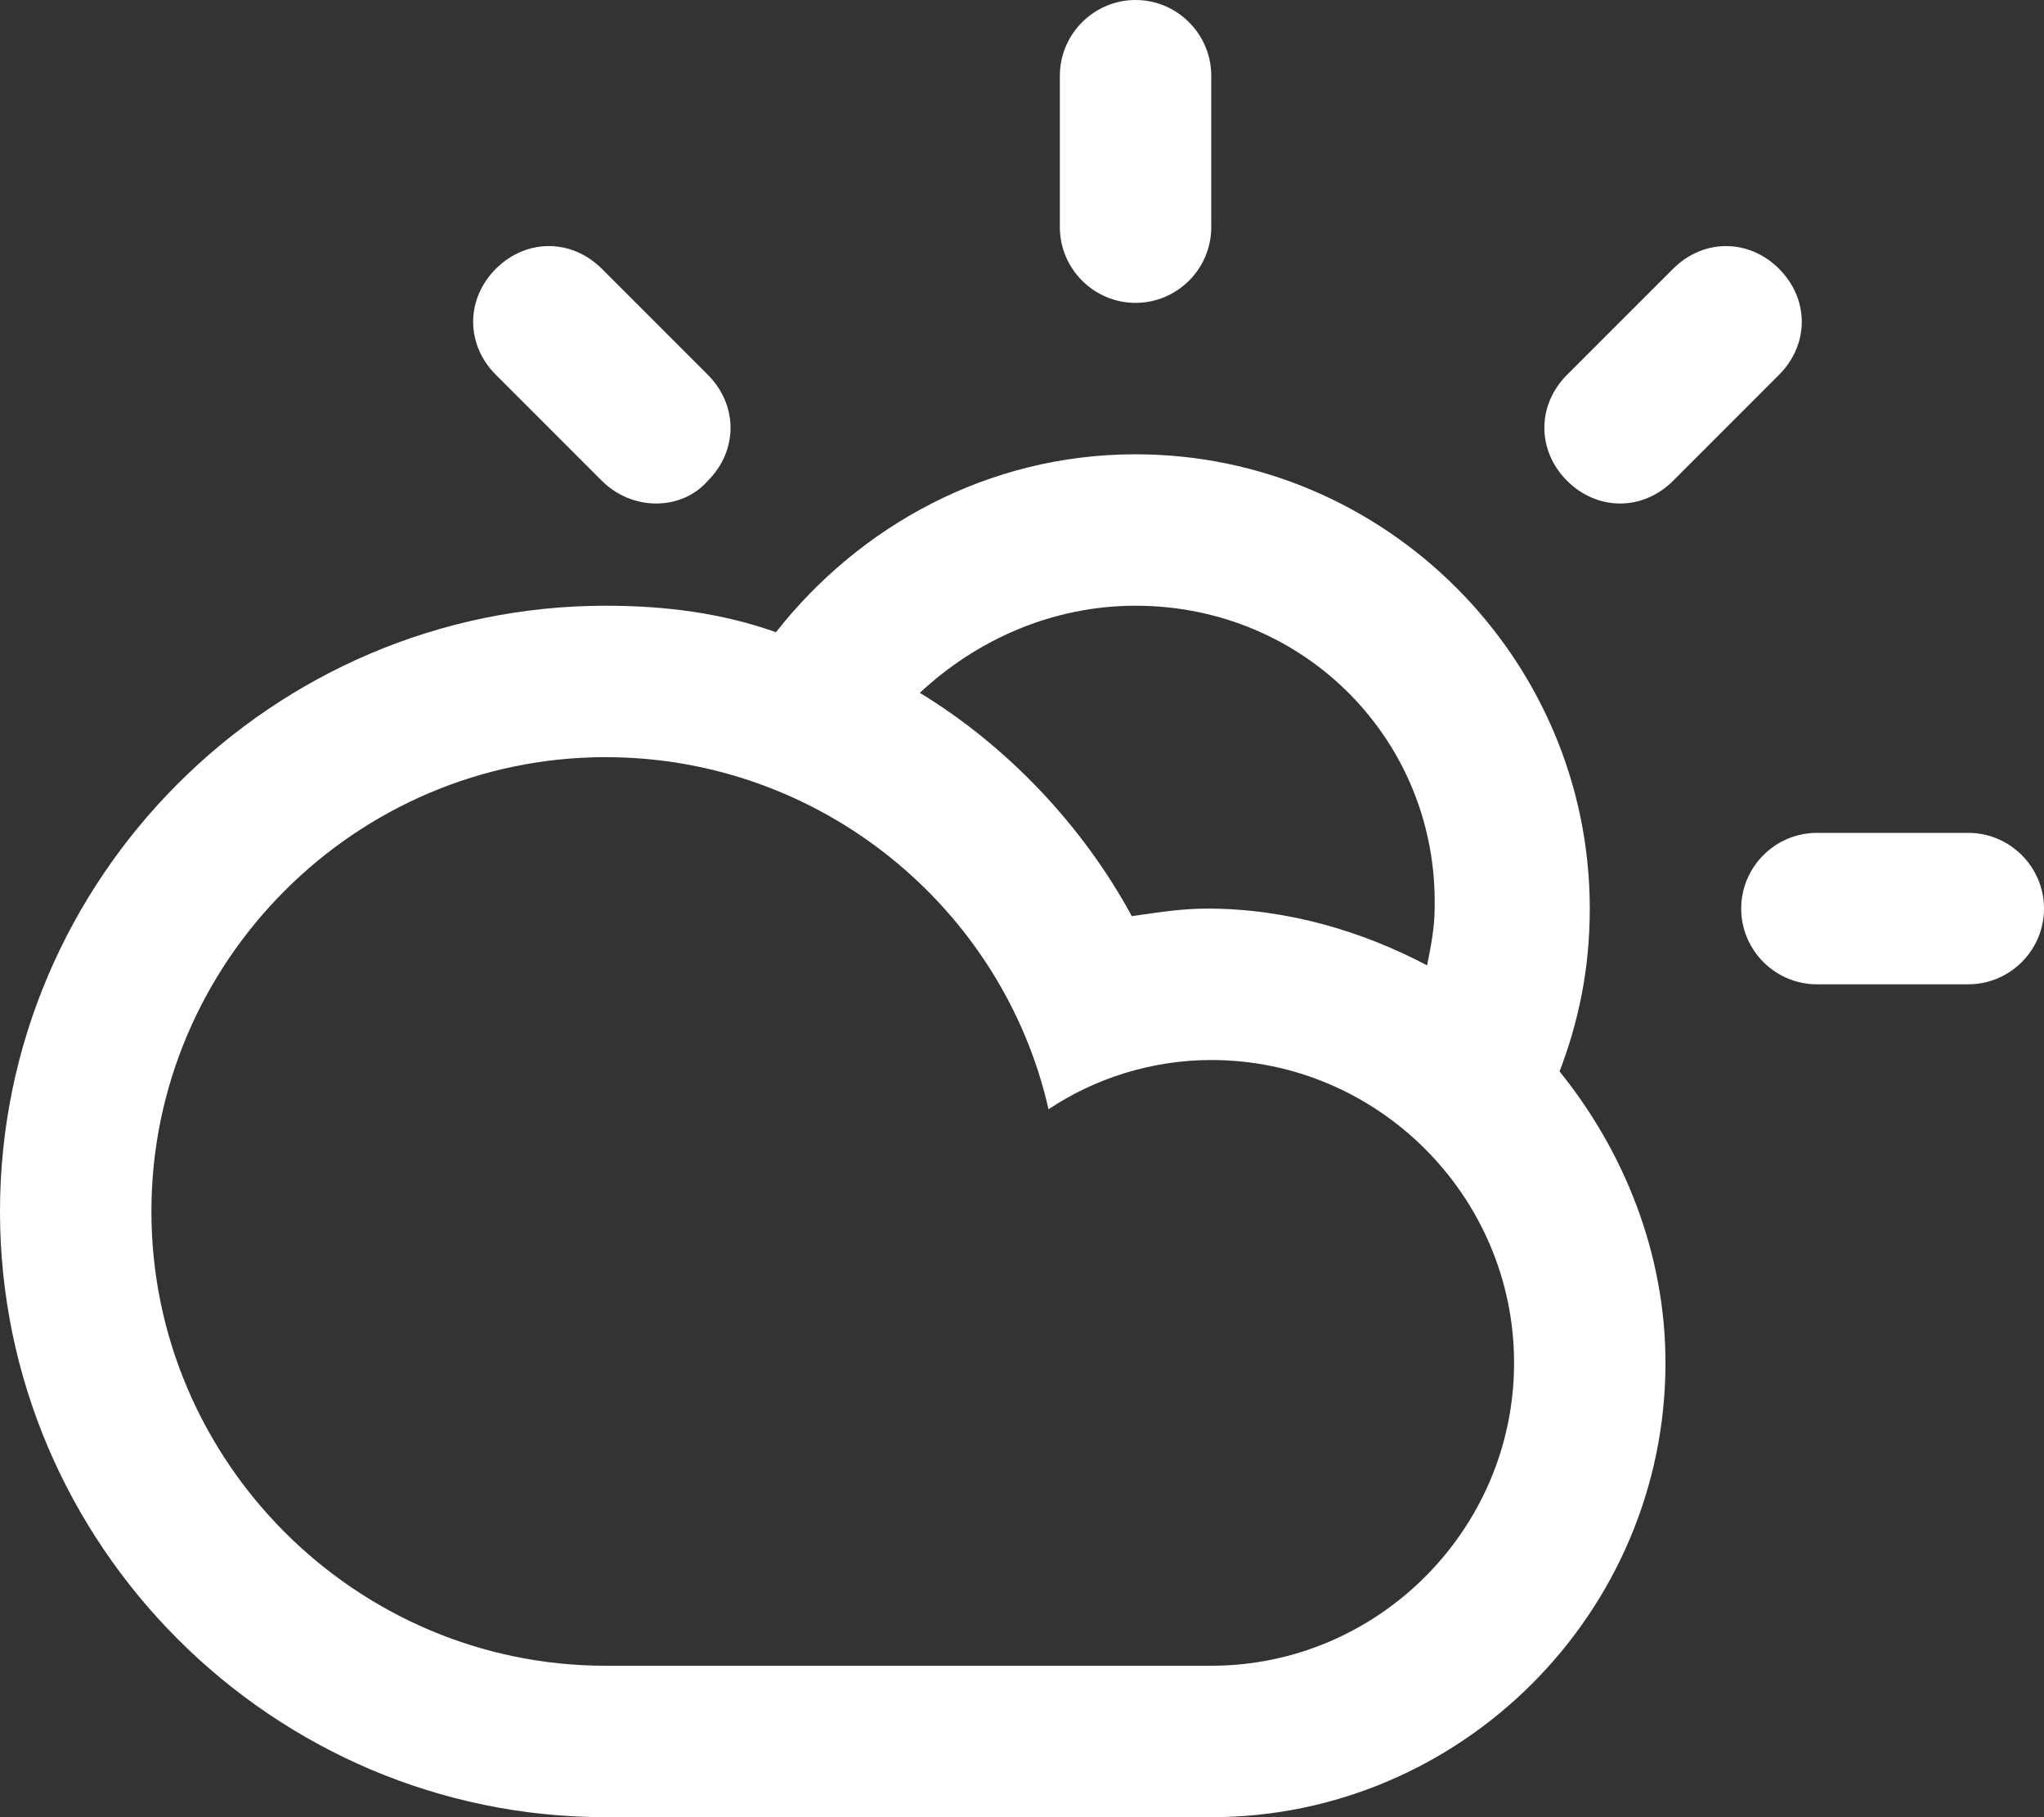 <?xml version="1.0" encoding="utf-8"?>
<!-- Generator: Adobe Illustrator 16.0.0, SVG Export Plug-In . SVG Version: 6.00 Build 0)  -->
<!DOCTYPE svg PUBLIC "-//W3C//DTD SVG 1.1//EN" "http://www.w3.org/Graphics/SVG/1.1/DTD/svg11.dtd">
<svg version="1.1" id="Layer_1" xmlns="http://www.w3.org/2000/svg" xmlns:xlink="http://www.w3.org/1999/xlink" x="0px" y="0px"
	 width="54px" height="48px" viewBox="0 0 54 48" enable-background="new 0 0 54 48" xml:space="preserve">
<rect x="0" y="0" width="54" height="48" fill="#333333" stroke="none"/>
<path fill="#FFFFFF" d="M52,26h-4c-1.1,0-2-0.899-2-2c0-1.1,0.9-2,2-2h4c1.101,0,2,0.9,2,2C54,25.101,53.101,26,52,26z M44.201,12.7
	c-0.801,0.8-2,0.8-2.801,0c-0.8-0.8-0.8-2,0-2.8l2.801-2.8c0.799-0.8,2-0.8,2.799,0c0.801,0.8,0.801,2,0,2.8L44.201,12.7z
	 M41.201,28.301L41.201,28.301C42.9,30.4,44,33.101,44,36c0,6.601-5.399,12-12,12c-2.799,0-12.799,0-16,0c-8.8,0-16-7.199-16-16
	c0-8.8,7.2-16,16-16c1.6,0,3.1,0.2,4.5,0.7c2.2-2.8,5.6-4.7,9.5-4.7c6.601,0,12,5.4,12,12C42,25.601,41.701,27,41.201,28.301z M4,32
	c0,6.601,5.4,12,12,12c3.6,0,13,0,16,0c4.4,0,8-3.6,8-8c0-4.399-3.6-8-8-8c-1.6,0-3.1,0.5-4.299,1.301C26.5,24,21.701,20,16,20
	C9.4,20,4,25.4,4,32z M30,16c-2.199,0-4.199,0.9-5.699,2.301c2.3,1.399,4.3,3.5,5.6,5.899c0.7-0.1,1.301-0.2,2-0.2
	c2.1,0,4.1,0.601,5.801,1.5l0,0c0.1-0.5,0.199-1,0.199-1.5C38,19.601,34.5,16,30,16z M30,8c-1.1,0-2-0.899-2-2V2c0-1.1,0.9-2,2-2
	c1.101,0,2,0.9,2,2v4C32,7.101,31.101,8,30,8z M15.9,12.7l-2.8-2.8c-0.8-0.8-0.8-2,0-2.8s2-0.8,2.8,0l2.8,2.8c0.8,0.8,0.8,2,0,2.8
	C18,13.5,16.701,13.5,15.9,12.7z"/>
</svg>
